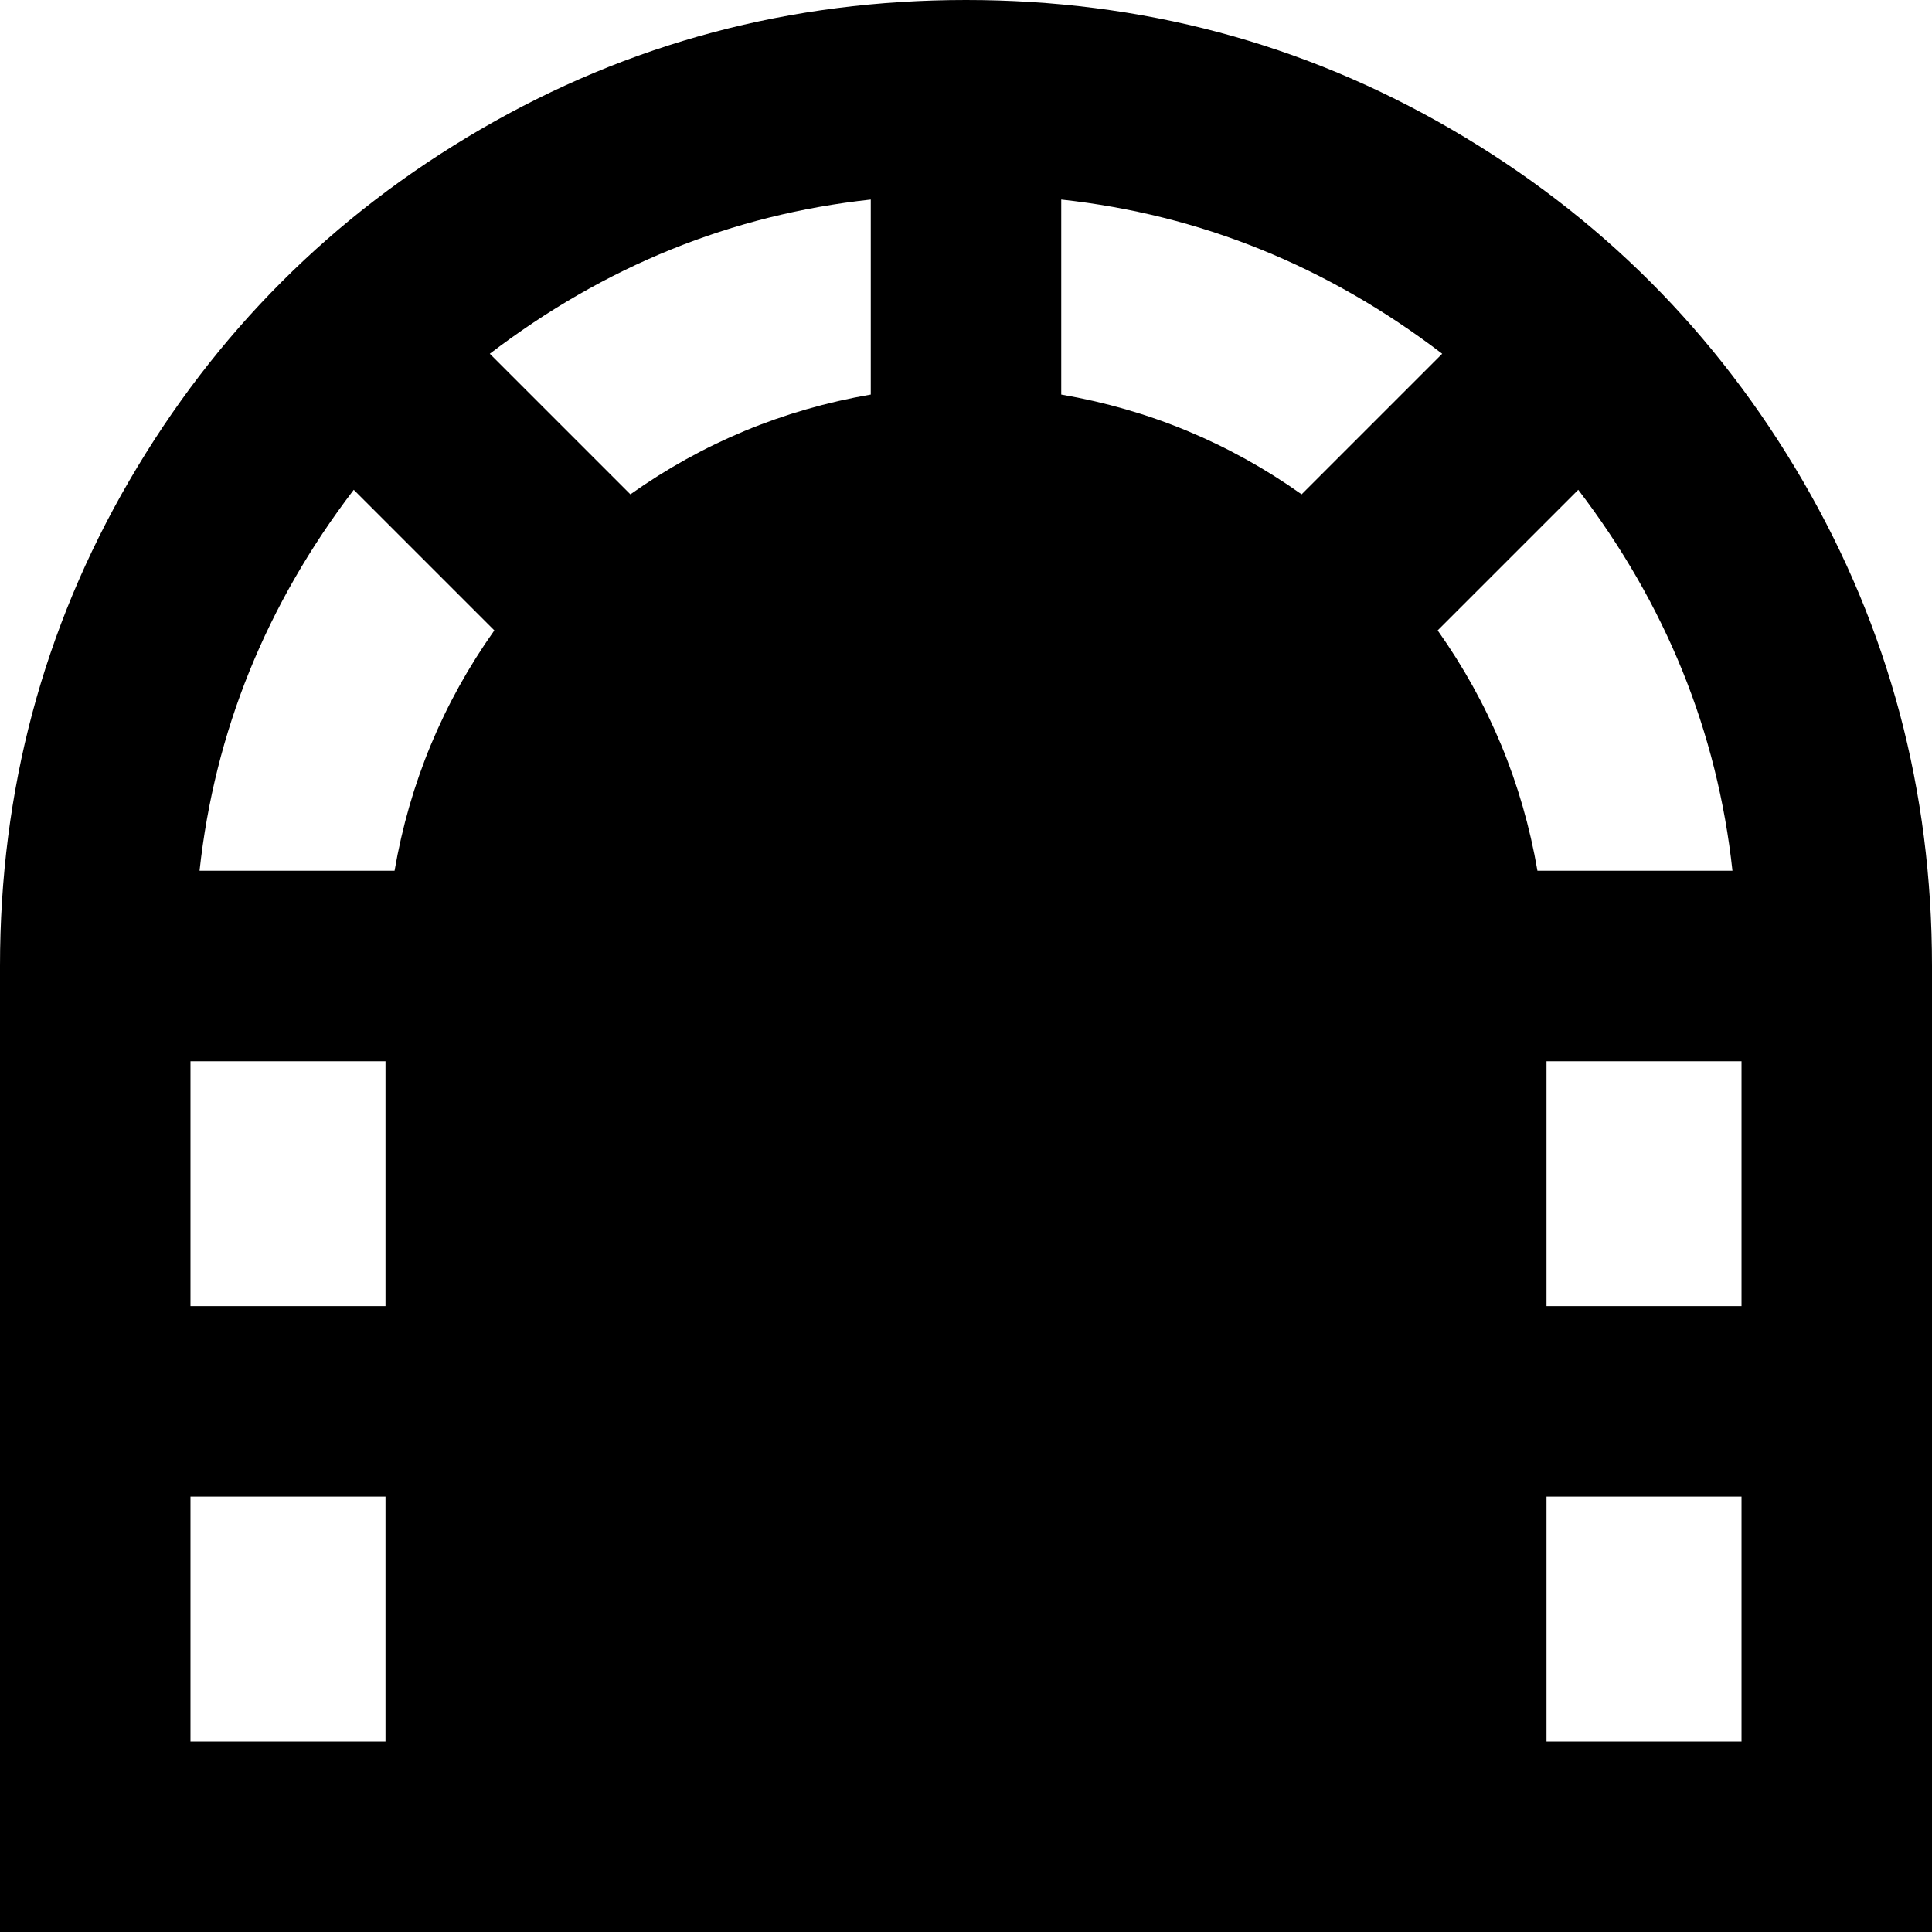 <svg xmlns="http://www.w3.org/2000/svg" viewBox="43 -21 426 426">
      <g transform="scale(1 -1) translate(0 -384)">
        <path d="M256 405Q198 405 149.0 376.5Q100 348 71.5 299.0Q43 250 43 192V-21H469V192Q469 250 440.5 299.0Q412 348 363.0 376.5Q314 405 256 405ZM151 327Q189 356 235 361V318Q206 313 182 296ZM330 296Q306 313 277 318V361Q323 356 361 327ZM121 297 152 266Q135 242 130 213H87Q92 259 121 297ZM128 171V117H85V171ZM85 21V75H128V21ZM360 266 391 297Q420 259 425 213H382Q377 242 360 266ZM384 171H427V117H384ZM384 21V75H427V21Z" />
      </g>
    </svg>